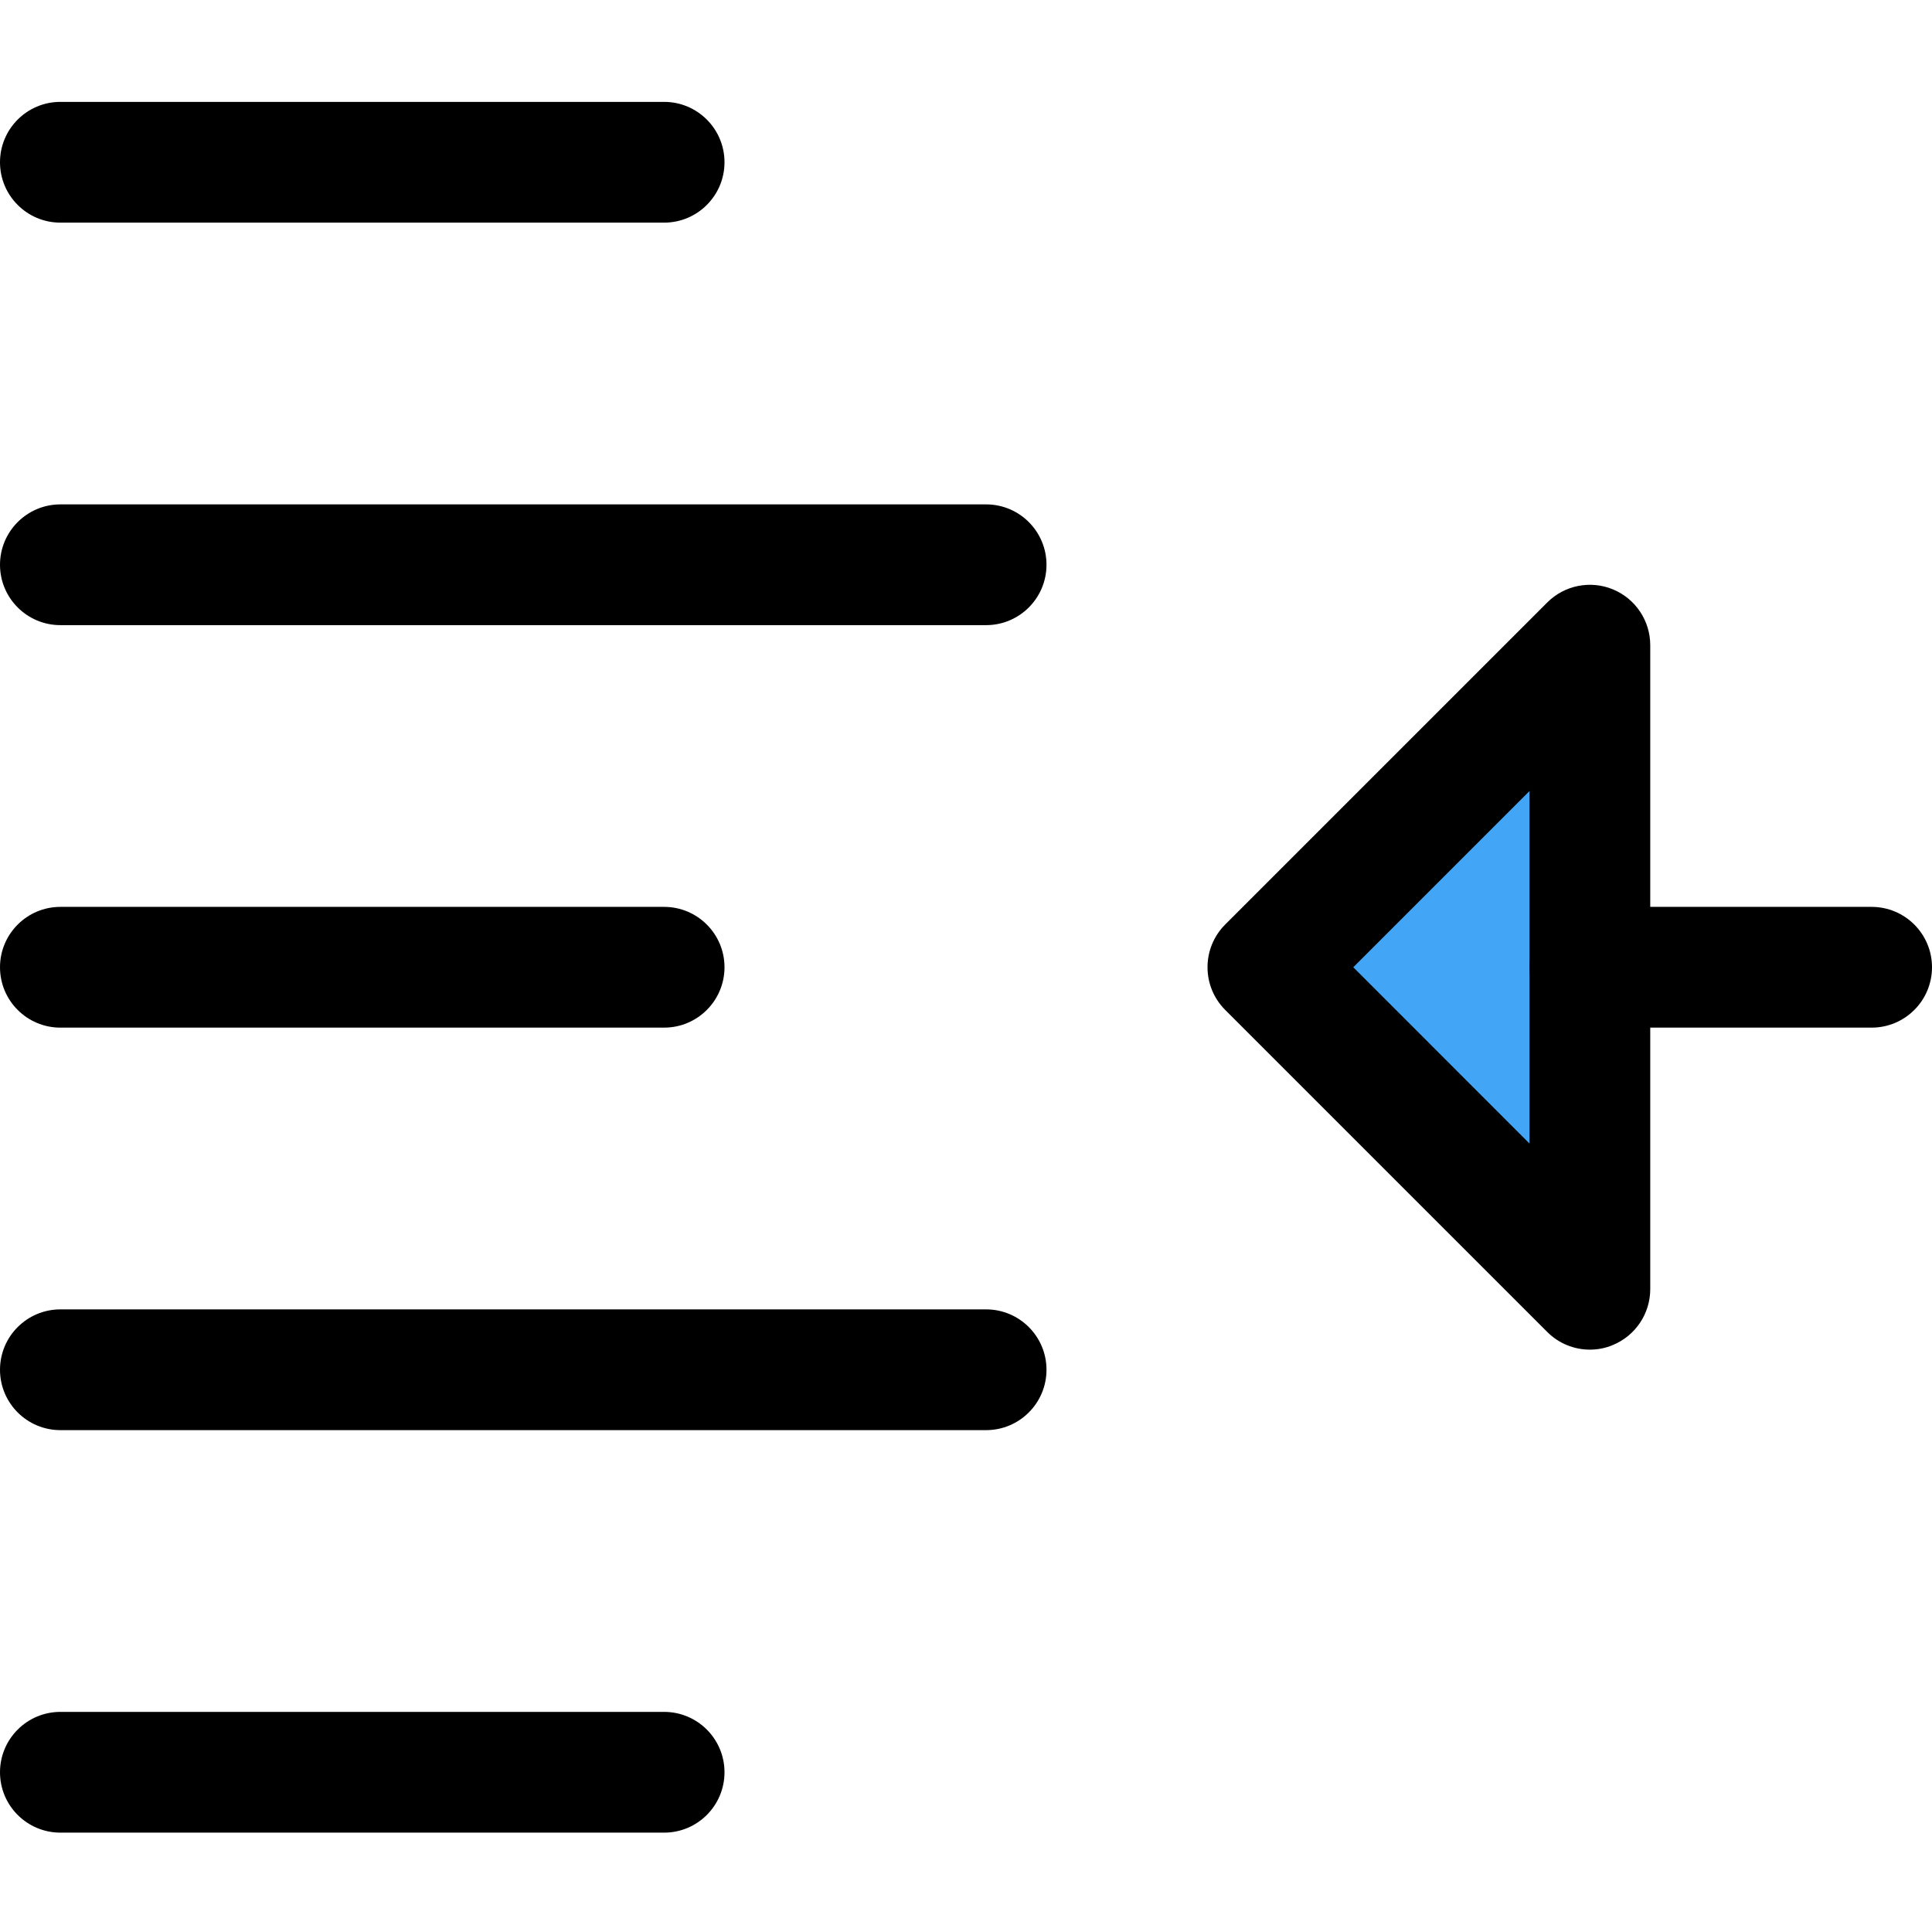 <svg height="512pt" viewBox="0 -27 512 512" width="512pt" xmlns="http://www.w3.org/2000/svg"><path d="m422.398 145.324c-5.824-2.52-12.629-1.387-17.301 2.941l-74.664 69.336c-3.246 3.027-5.102 7.273-5.102 11.73 0 4.461 1.855 8.707 5.102 11.734l74.664 69.332c3.031 2.797 6.934 4.27 10.902 4.27 2.176 0 4.332-.449 6.398-1.324 5.824-2.539 9.602-8.297 9.602-14.676v-138.668c0-6.355-3.777-12.117-9.602-14.676zm0 0" fill="#42a5f5"/><path d="m176 32h-160c-8.832 0-16-7.168-16-16s7.168-16 16-16h160c8.832 0 16 7.168 16 16s-7.168 16-16 16zm0 0"/><path d="m261.332 138.668h-245.332c-8.832 0-16-7.168-16-16s7.168-16 16-16h245.332c8.832 0 16 7.168 16 16s-7.168 16-16 16zm0 0"/><path d="m176 245.332h-160c-8.832 0-16-7.168-16-16s7.168-16 16-16h160c8.832 0 16 7.168 16 16s-7.168 16-16 16zm0 0"/><path d="m261.332 352h-245.332c-8.832 0-16-7.168-16-16s7.168-16 16-16h245.332c8.832 0 16 7.168 16 16s-7.168 16-16 16zm0 0"/><path d="m176 458.668h-160c-8.832 0-16-7.168-16-16s7.168-16 16-16h160c8.832 0 16 7.168 16 16s-7.168 16-16 16zm0 0"/><path d="m496 245.332h-74.668c-8.832 0-16-7.168-16-16s7.168-16 16-16h74.668c8.832 0 16 7.168 16 16s-7.168 16-16 16zm0 0"/><path d="m421.332 330.668c-4.16 0-8.254-1.621-11.305-4.695l-85.336-85.332c-6.25-6.25-6.25-16.383 0-22.637l85.336-85.332c4.566-4.586 11.477-5.953 17.43-3.477 5.973 2.473 9.875 8.32 9.875 14.785v170.664c0 6.465-3.902 12.309-9.875 14.785-1.984.852-4.055 1.238-6.125 1.238zm-62.699-101.336 46.699 46.723v-93.422zm0 0"/></svg>